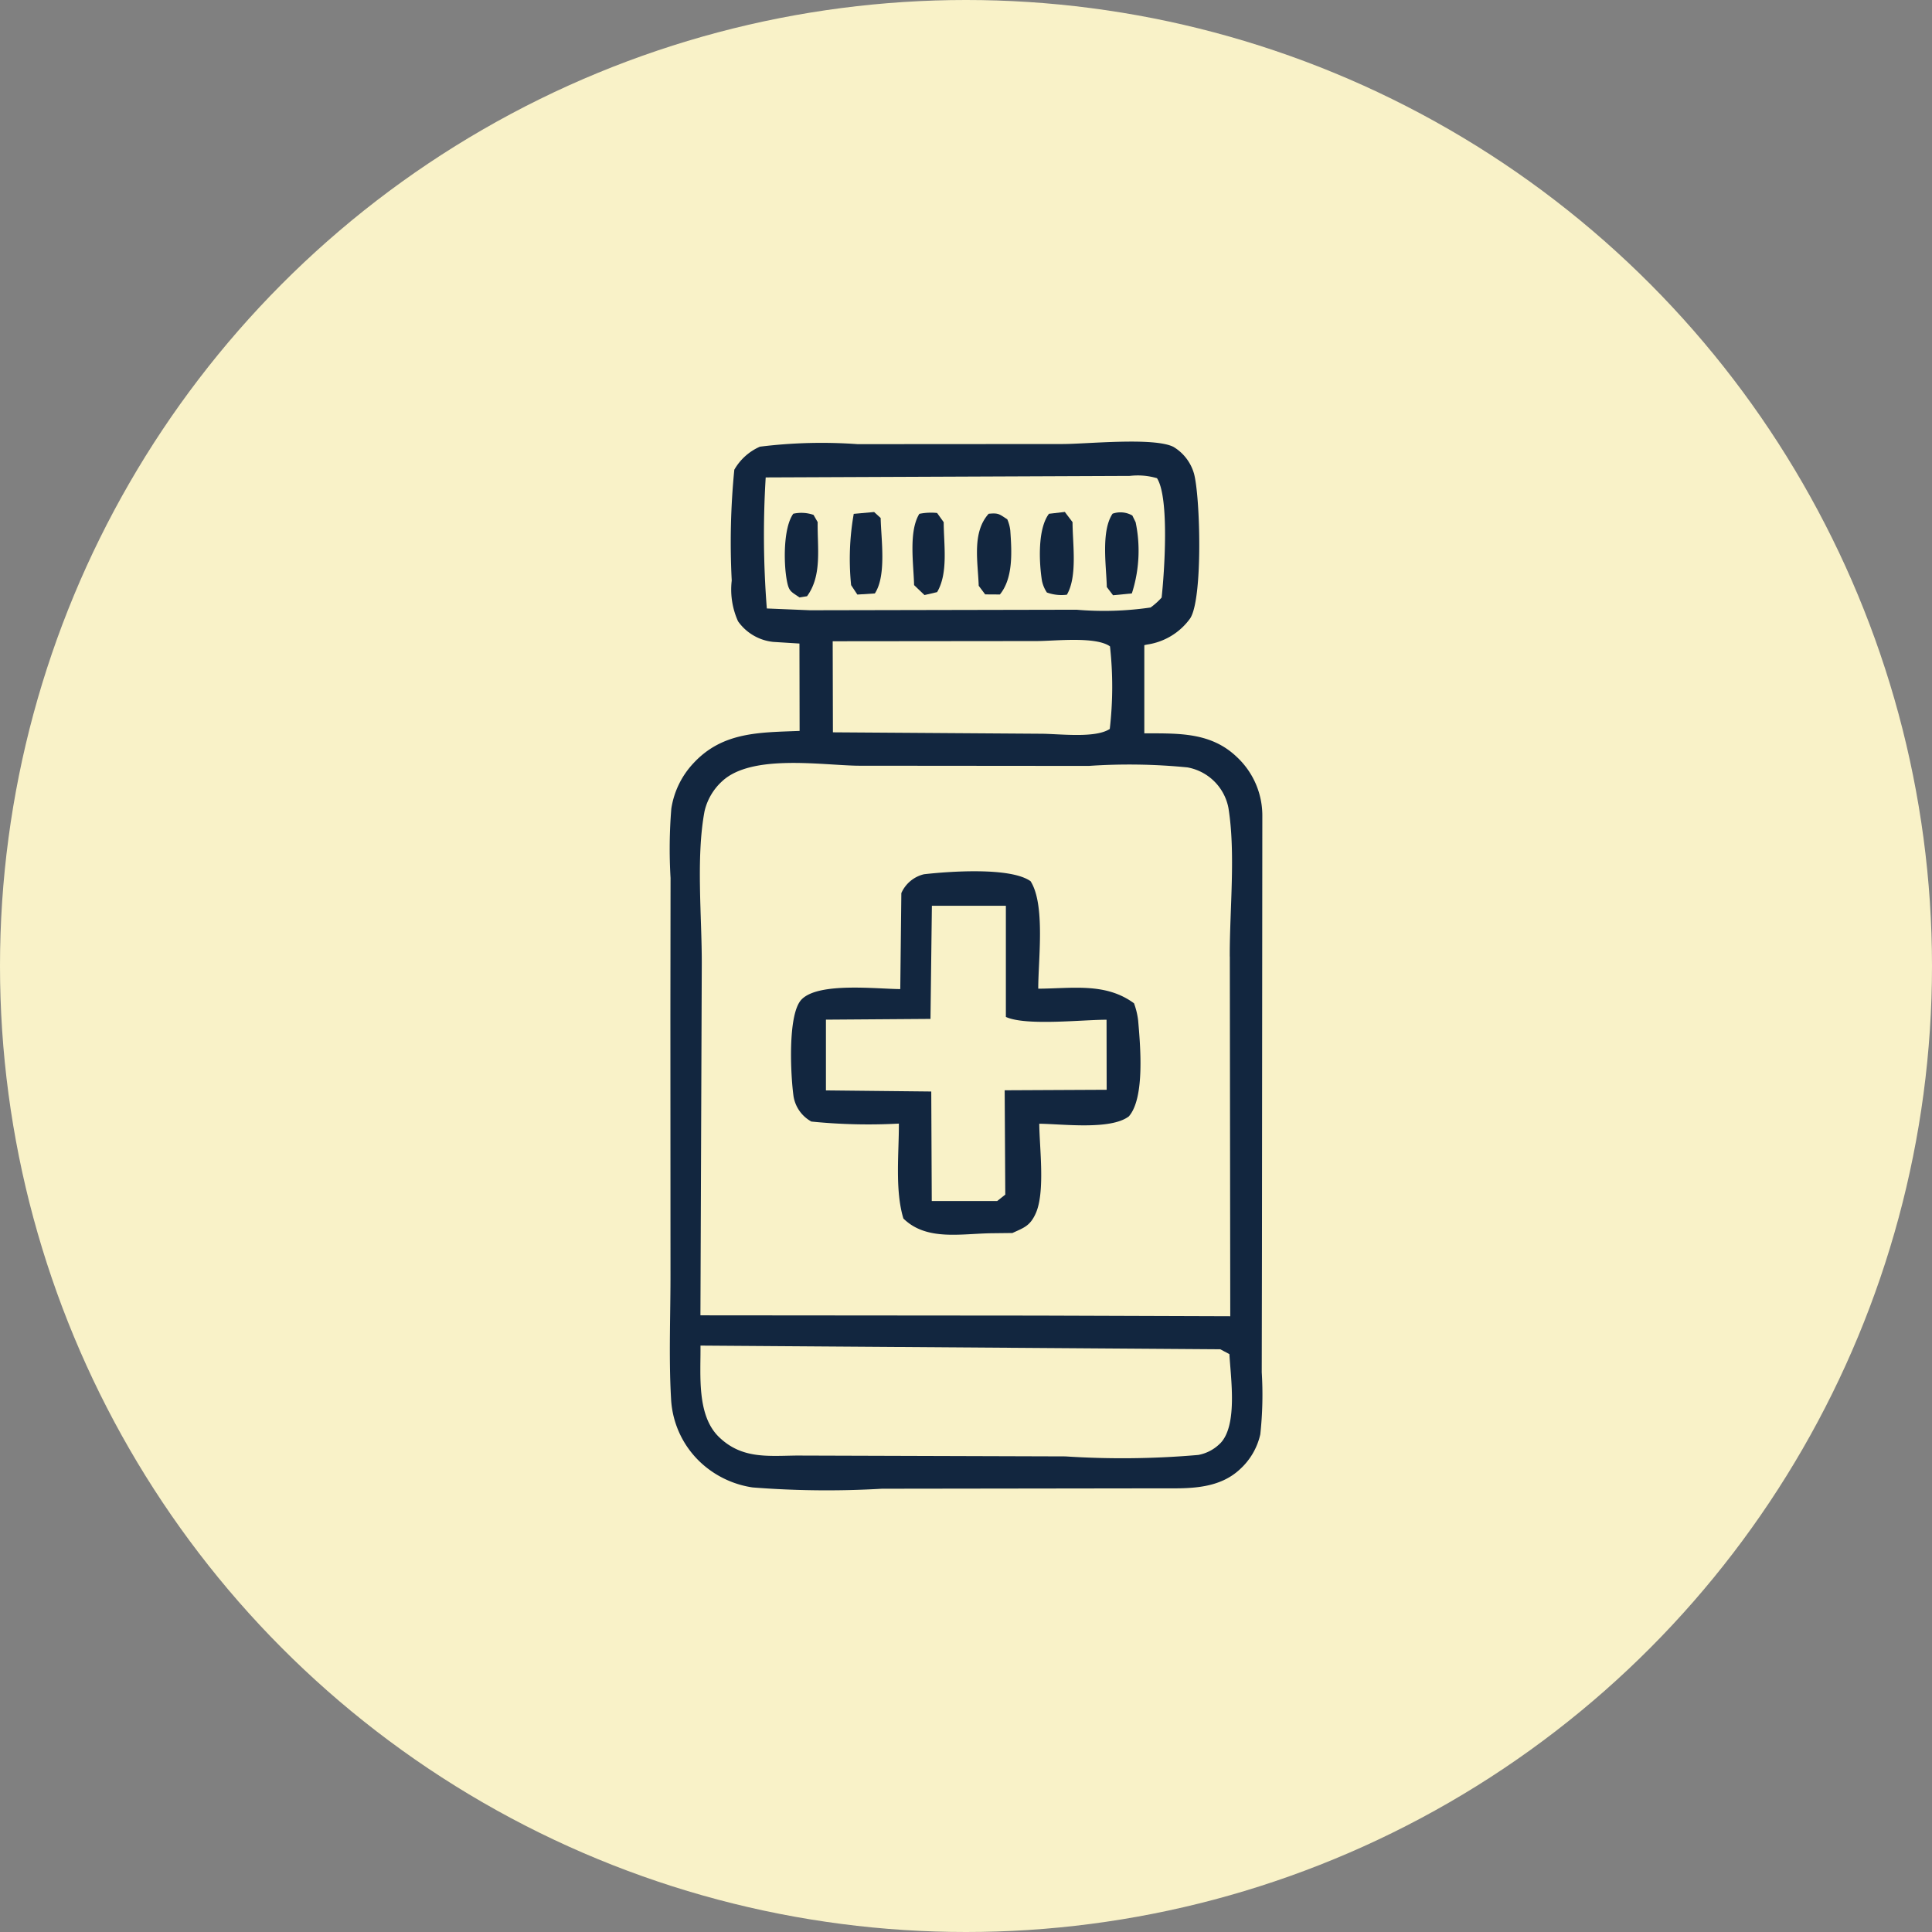 <svg xmlns="http://www.w3.org/2000/svg" xmlns:xlink="http://www.w3.org/1999/xlink" width="105" height="105" viewBox="0 0 105 105">
  <rect x="0" y="0" width="105" height="105" fill="#808080" stroke="none"/>
  <defs>
    <clipPath id="clip-path">
      <rect id="Rectángulo_404414" data-name="Rectángulo 404414" width="32.211" height="57.001" fill="#12263f"/>
    </clipPath>
  </defs>
  <g id="Grupo_1112378" data-name="Grupo 1112378" transform="translate(-590.051 -1283)">
    <circle id="Elipse_11803" data-name="Elipse 11803" cx="52.5" cy="52.5" r="52.5" transform="translate(590.051 1283)" fill="#f9f2c8"/>
    <g id="Grupo_1112368" data-name="Grupo 1112368" transform="translate(626.445 1307)">
      <g id="Grupo_1112367" data-name="Grupo 1112367" clip-path="url(#clip-path)">
        <path id="Trazado_978166" data-name="Trazado 978166" d="M32.211,20.369a4.351,4.351,0,0,0-1.382-3.225c-1.424-1.367-3.195-1.28-5.032-1.29l0-4.791.146-.032a3.5,3.5,0,0,0,2.341-1.416c.708-1.05.553-6.667.21-7.885A2.489,2.489,0,0,0,27.376.284C26.3-.248,22.675.131,21.364.132L10.216.139A27.18,27.18,0,0,0,4.907.276,2.983,2.983,0,0,0,3.514,1.529a40.263,40.263,0,0,0-.14,6.023,4.187,4.187,0,0,0,.343,2.214,2.674,2.674,0,0,0,1.913,1.12l1.424.089.009,4.749c-2.153.087-4.16.038-5.746,1.73A4.63,4.63,0,0,0,.091,19.946a26.845,26.845,0,0,0-.042,3.767L.04,31.242.046,45.1c.006,2.281-.1,4.628.03,6.9a5.082,5.082,0,0,0,1.813,3.664A5.277,5.277,0,0,0,4.51,56.839a51.559,51.559,0,0,0,7.027.07L27,56.888c1.406.013,2.906-.014,4-1.042a3.638,3.638,0,0,0,1.1-1.89,19.858,19.858,0,0,0,.079-3.376l.012-6.745ZM5.281,9.069A51.136,51.136,0,0,1,5.22,1.947l19.79-.082a3.706,3.706,0,0,1,1.476.124c.683,1.059.4,5.141.252,6.488a3.782,3.782,0,0,1-.6.539,17.483,17.483,0,0,1-4.024.121L7.628,9.166ZM23.92,15.616c-.787.524-2.748.262-3.763.261L8.873,15.8l-.012-4.949,11.081-.011c.984,0,3.207-.267,3.99.289a19.964,19.964,0,0,1-.012,4.486m6,38.829a2.247,2.247,0,0,1-1.19.629,47.6,47.6,0,0,1-7.224.079L6.912,55.106c-1.594.02-2.988.189-4.224-1S1.695,50.7,1.676,49.13l28.251.2.495.265c.067,1.288.465,3.867-.5,4.85m.522-26.46.024,19.551L20.006,47.5,1.673,47.485l.073-19.033c.012-2.61-.322-5.823.149-8.357a3.17,3.17,0,0,1,.966-1.644c1.594-1.473,5.339-.871,7.349-.836l12.566.011a32.215,32.215,0,0,1,5.363.08,2.769,2.769,0,0,1,2.229,2.2c.4,2.464.064,5.553.073,8.077" transform="translate(0 0)" fill="#12263f"/>
        <path id="Trazado_978167" data-name="Trazado 978167" d="M115.6,38.117l.686-.16c.616-1.039.361-2.588.358-3.8l-.358-.5a3.162,3.162,0,0,0-.966.046c-.592.962-.31,2.749-.285,3.873Z" transform="translate(-101.75 -29.777)" fill="#12263f"/>
        <path id="Trazado_978168" data-name="Trazado 978168" d="M85.781,37.8l.951-.061c.641-.973.34-2.939.316-4.1l-.355-.325-1.108.1a14.108,14.108,0,0,0-.143,3.873Z" transform="translate(-75.58 -29.487)" fill="#12263f"/>
        <path id="Trazado_978169" data-name="Trazado 978169" d="M206.645,38.009l1.023-.1a7.562,7.562,0,0,0,.206-3.867l-.179-.366a1.294,1.294,0,0,0-1.075-.1c-.638.952-.34,2.847-.313,3.987Z" transform="translate(-182.548 -29.658)" fill="#12263f"/>
        <path id="Trazado_978170" data-name="Trazado 978170" d="M145.946,38.431l.8.005c.729-.895.647-2.315.565-3.478a2.123,2.123,0,0,0-.164-.609c-.44-.282-.468-.353-1.011-.3-.917,1.018-.586,2.6-.541,3.914Z" transform="translate(-128.798 -30.127)" fill="#12263f"/>
        <path id="Trazado_978171" data-name="Trazado 978171" d="M175.694,37.691a2.316,2.316,0,0,0,1.084.119c.583-1,.31-2.769.307-3.945l-.419-.553-.862.1c-.62.822-.541,2.637-.38,3.645a1.8,1.8,0,0,0,.27.637" transform="translate(-155.189 -29.489)" fill="#12263f"/>
        <path id="Trazado_978172" data-name="Trazado 978172" d="M56.323,34.214l-.225-.393a2.033,2.033,0,0,0-1.1-.063c-.547.759-.529,2.7-.349,3.64.112.589.213.583.689.91l.407-.067c.829-1.132.556-2.637.577-4.028" transform="translate(-48.278 -29.838)" fill="#12263f"/>
        <path id="Trazado_978173" data-name="Trazado 978173" d="M76.149,210.628c-1.543-1.131-3.337-.8-5.2-.79,0-1.586.392-4.569-.416-5.841-1.09-.778-4.431-.533-5.791-.379a1.8,1.8,0,0,0-1.233,1.025l-.058,5.217c-1.324-.01-4.44-.383-5.363.562-.777.8-.592,4.183-.437,5.27a1.916,1.916,0,0,0,.969,1.367,30.943,30.943,0,0,0,4.755.111c.006,1.608-.222,3.621.246,5.159,1.254,1.23,3.116.822,4.8.8l1.124-.013c.629-.288.954-.382,1.26-1.049.534-1.161.209-3.59.2-4.889,1.257.01,3.875.355,4.868-.4.884-1.008.62-3.885.507-5.2a4,4,0,0,0-.231-.958m-7.024,4.739.033,5.671-.44.349H65.162l-.027-5.953-5.724-.06,0-3.845,5.682-.041.076-6.148,4.021,0v6.041c1.09.5,4.173.149,5.472.153l.006,3.806Z" transform="translate(-50.917 -180.105)" fill="#12263f"/>
      </g>
    </g>
  </g>
</svg>
